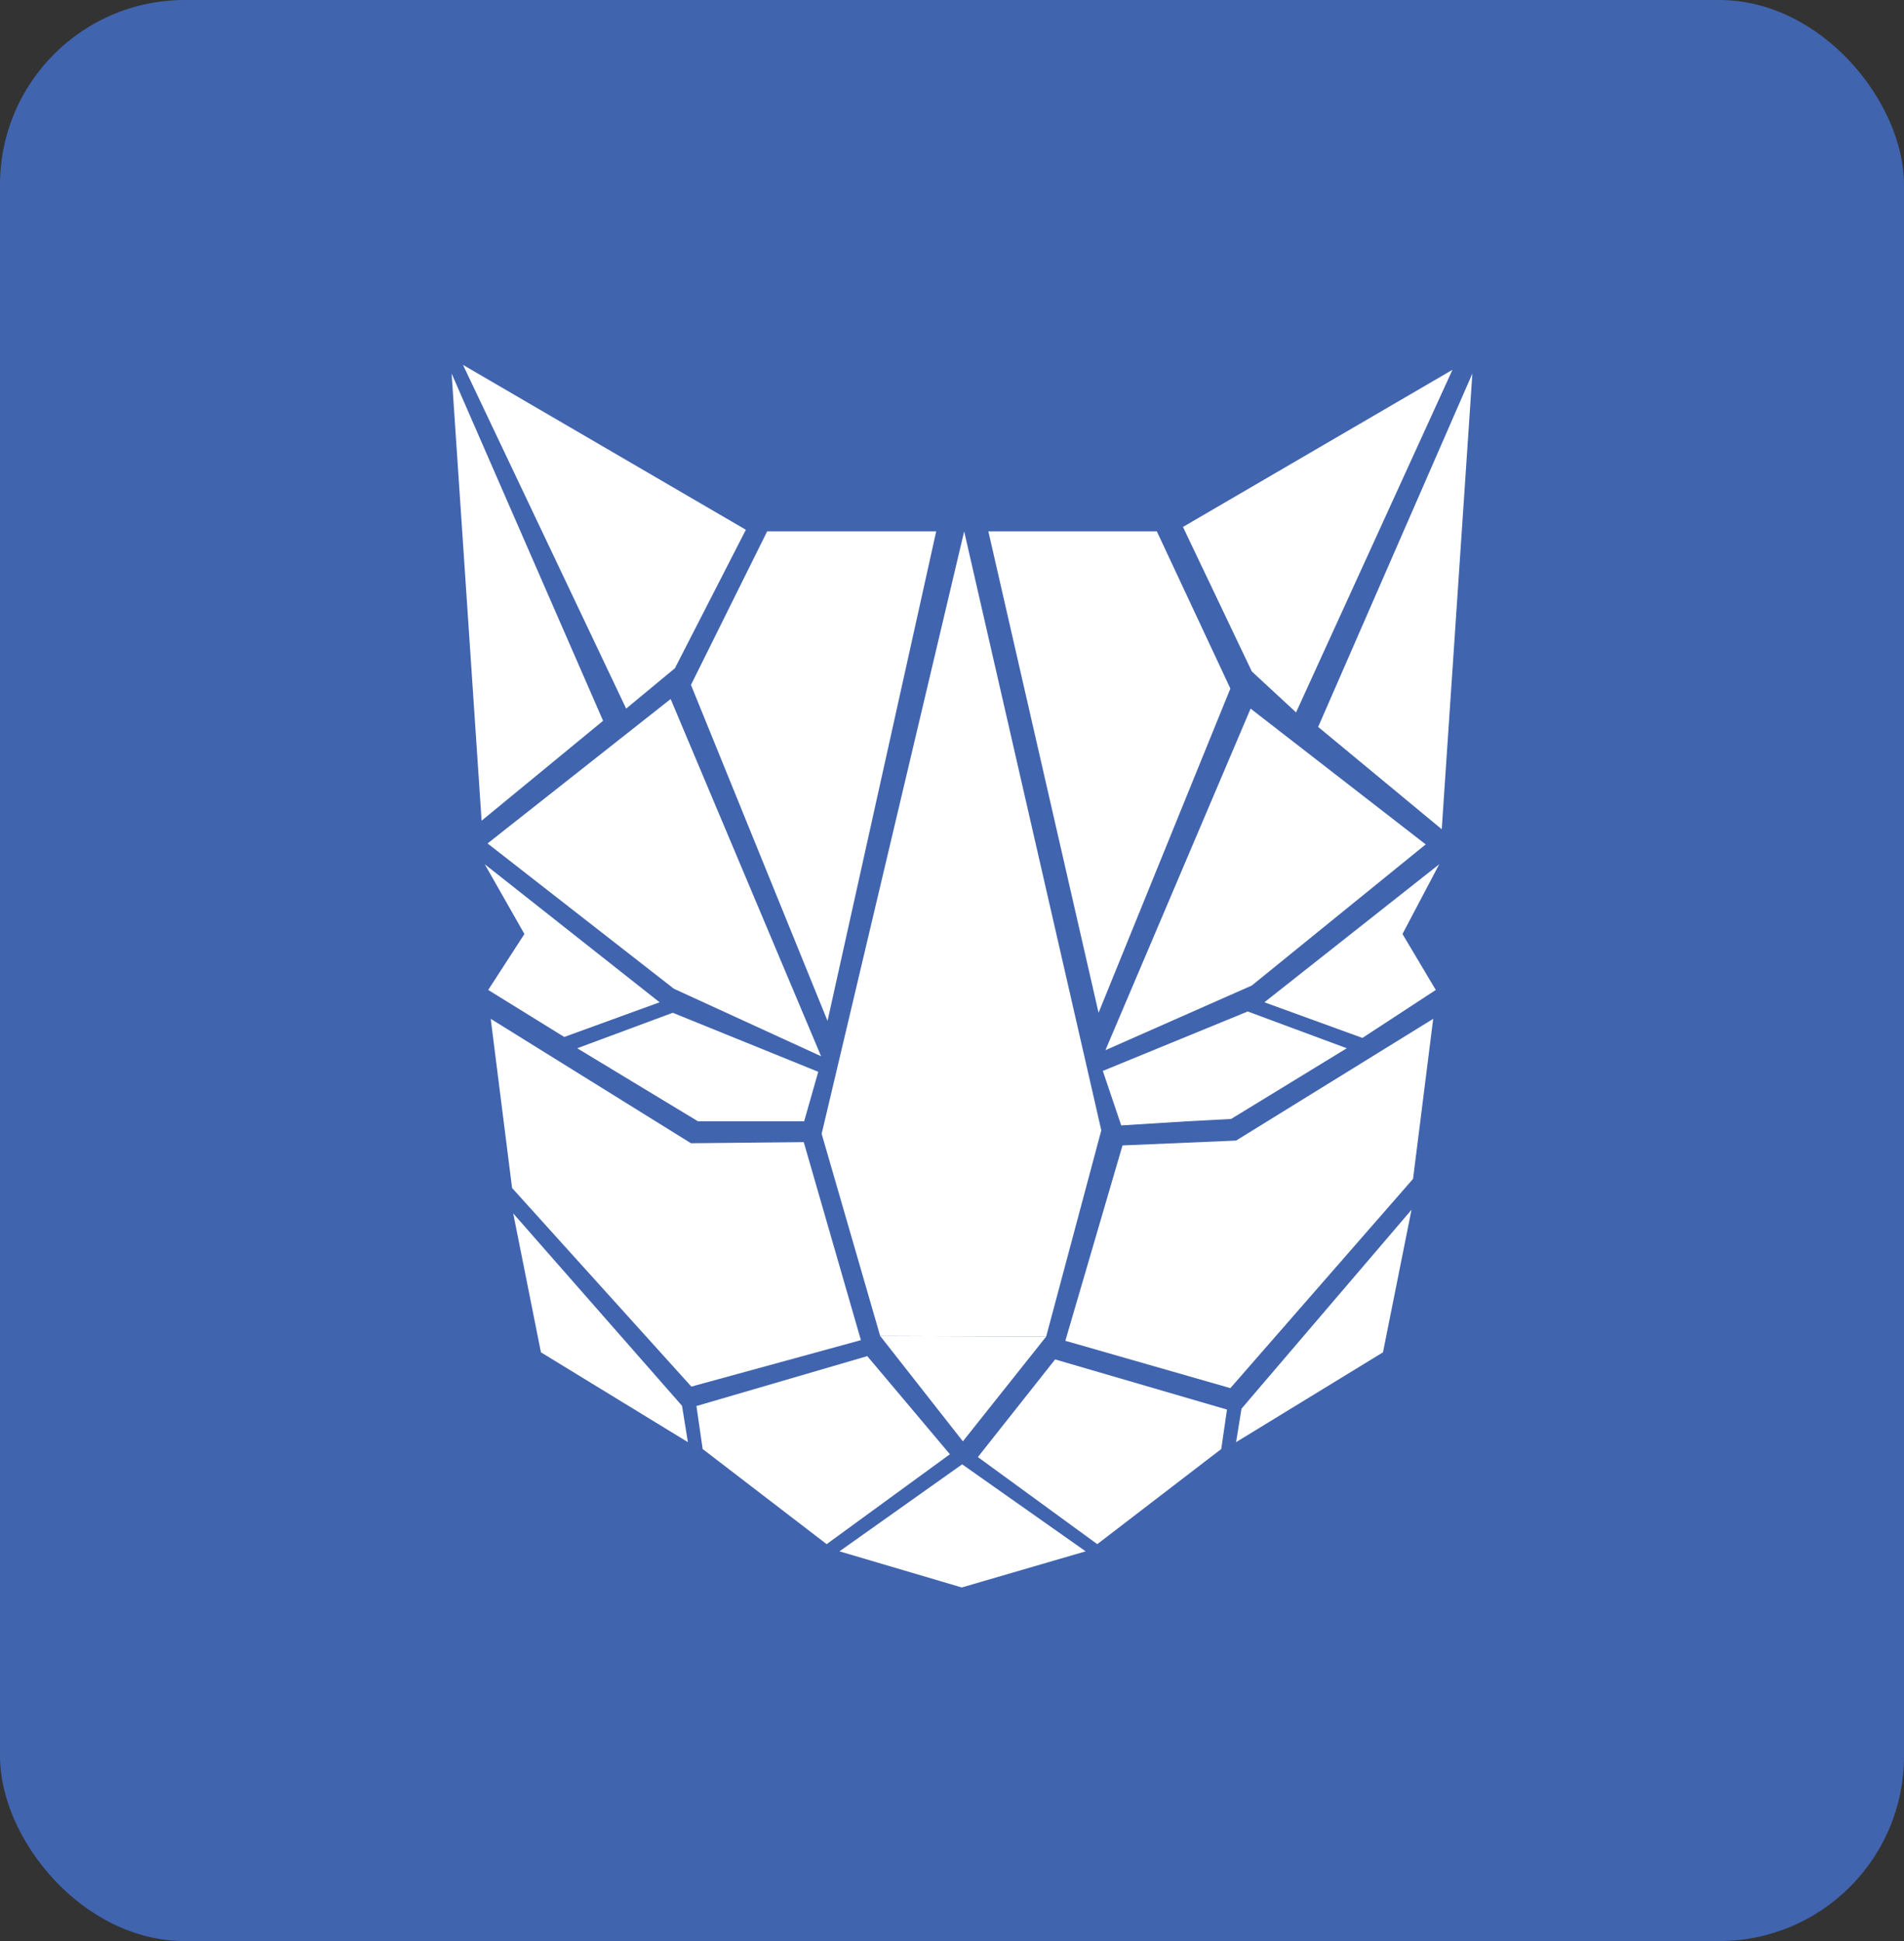 <?xml version="1.0" encoding="UTF-8"?>
<svg id="Layer_1" data-name="Layer 1" xmlns="http://www.w3.org/2000/svg" width="236.18" height="240.72" viewBox="0 0 236.18 240.72">
  <rect x="0" y="0" width="236.18" height="240.72" fill="#333333" stroke="none"/>
  <defs>
    <style>
      .cls-1 {
        fill: #4164af;
      }

      .cls-1, .cls-2 {
        stroke-width: 0px;
      }

      .cls-2 {
        fill: #fff;
      }
    </style>
  </defs>
  <rect class="cls-1" width="236.18" height="240.72" rx="22.91" ry="22.91"/>
  <polygon class="cls-2" points="119.6 65.9 101.92 140.61 109.18 165.68 129.77 165.76 136.61 140.18 119.6 65.9"/>
  <polygon class="cls-2" points="102.65 126.61 85.71 84.94 95.16 65.9 116.13 65.9 102.65 126.61"/>
  <polygon class="cls-2" points="101.85 130.99 83.19 86.69 60.48 104.6 83.59 122.62 101.85 130.99"/>
  <polygon class="cls-2" points="60.87 126.35 85.71 141.78 99.7 141.64 106.79 166.2 85.76 171.96 63.52 147.33 60.87 126.35"/>
  <polygon class="cls-2" points="87.16 179.7 102.54 191.5 117.83 180.35 107.58 168.18 86.39 174.37 87.16 179.7"/>
  <polygon class="cls-2" points="56.02 46.32 74.81 89.39 59.74 101.78 56.02 46.32"/>
  <polygon class="cls-2" points="57.43 45.25 77.67 87.88 83.72 82.87 92.52 65.7 57.43 45.25"/>
  <polygon class="cls-2" points="60.13 107.18 81.82 124.3 69.99 128.6 60.56 122.77 65.05 115.83 60.13 107.18"/>
  <polygon class="cls-2" points="71.6 130 83.45 125.6 101.5 132.92 99.75 139.06 91.43 139.06 86.58 139.06 71.6 130"/>
  <polygon class="cls-2" points="119.35 181.6 104.13 192.39 119.3 196.87 134.67 192.39 119.35 181.6"/>
  <polygon class="cls-2" points="109.18 165.68 119.44 178.75 129.77 165.76 109.18 165.68"/>
  <polygon class="cls-2" points="84.6 174.34 63.66 150.48 67.1 167.71 85.33 178.85 84.6 174.34"/>
  <polygon class="cls-2" points="136.27 125.6 152.62 85.39 143.5 65.9 122.6 65.9 136.27 125.6"/>
  <polygon class="cls-2" points="137.12 130.24 155.13 87.88 176.85 104.72 155.28 122.22 137.12 130.24"/>
  <polygon class="cls-2" points="177.78 126.35 153.33 141.45 139.24 142.05 132.15 166.28 152.62 172.15 175.28 146.2 177.78 126.35"/>
  <polygon class="cls-2" points="151.49 179.7 136.11 191.5 121.3 180.7 130.88 168.59 152.2 174.81 151.49 179.7"/>
  <polygon class="cls-2" points="182.64 46.32 163.51 90.15 178.84 102.84 182.64 46.32"/>
  <polygon class="cls-2" points="180.17 45.86 160.77 88.35 155.28 83.27 146.74 65.35 180.17 45.86"/>
  <polygon class="cls-2" points="178.53 107.18 156.84 124.3 169 128.72 178.1 122.77 173.97 115.83 178.53 107.18"/>
  <polygon class="cls-2" points="167.06 130 154.77 125.44 136.8 132.81 139.08 139.57 147.23 139.06 152.71 138.77 167.06 130"/>
  <polygon class="cls-2" points="154 174.7 175.09 150.03 171.55 167.71 153.33 178.85 154 174.7"/>
</svg>